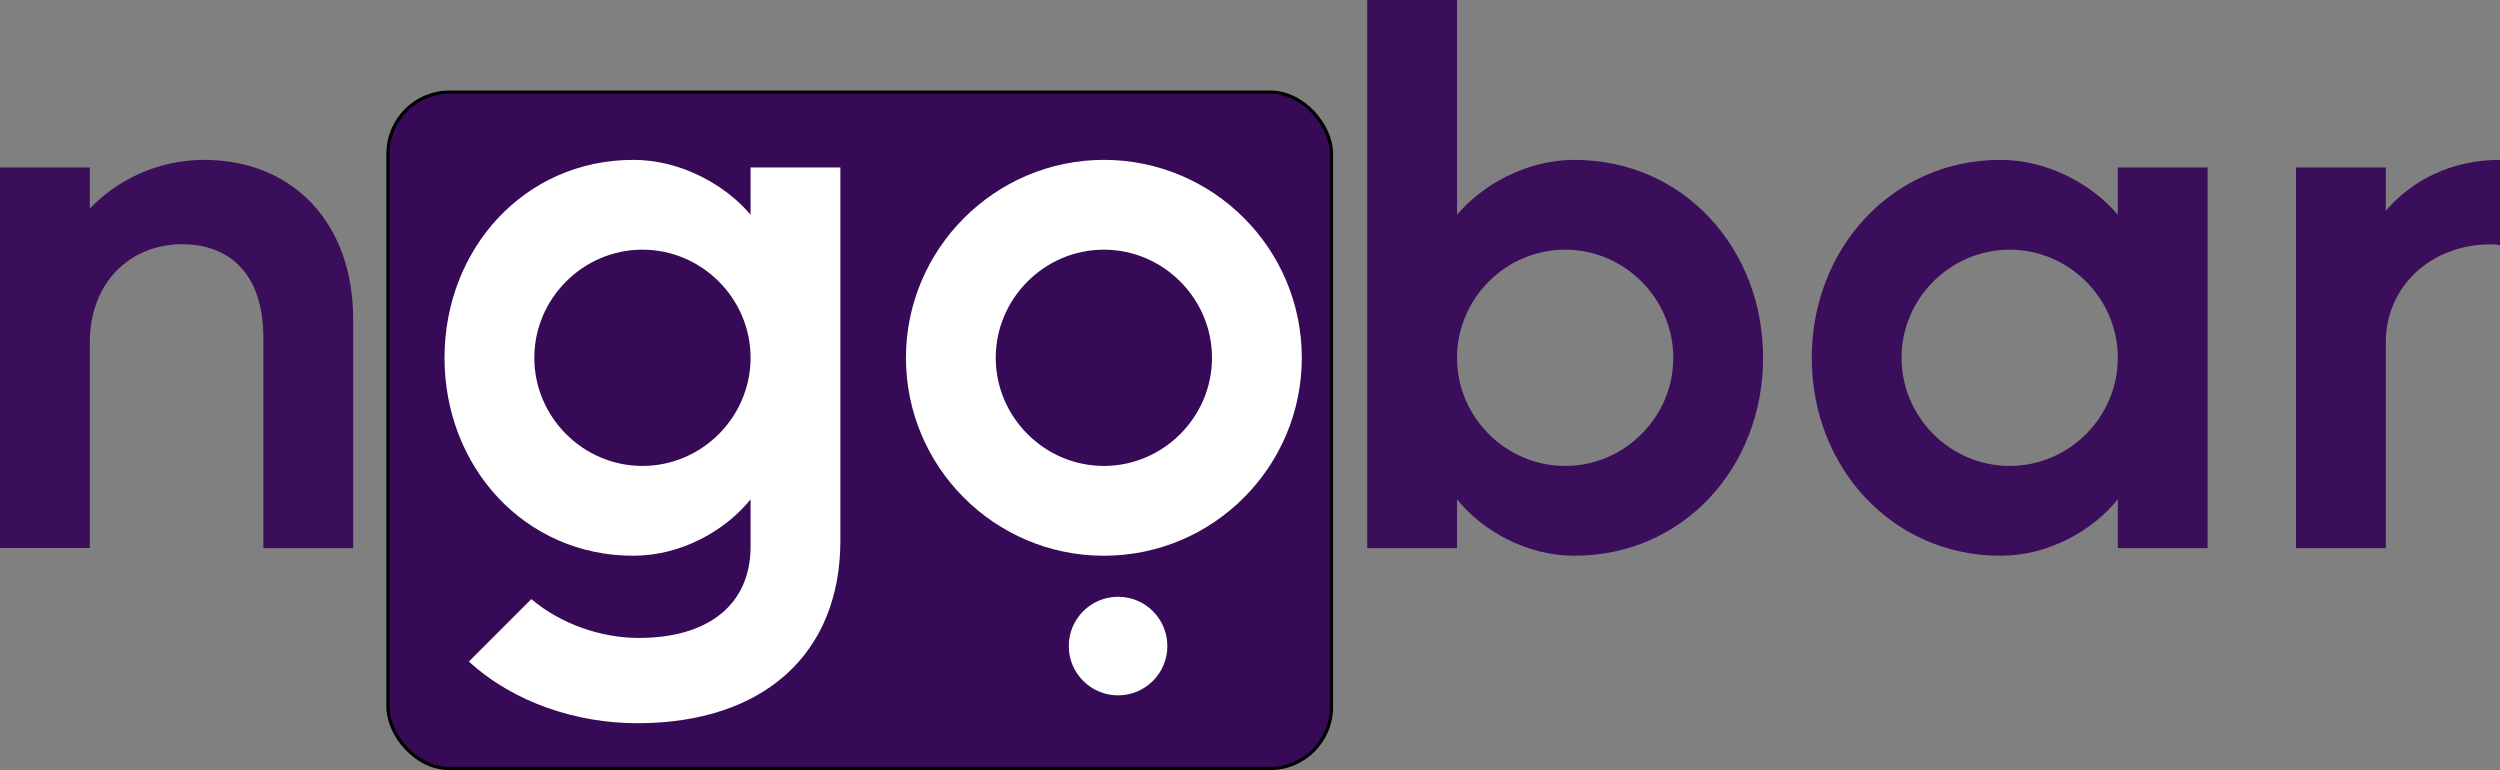 <?xml version="1.0" encoding="UTF-8"?>
<svg id="Layer_2" data-name="Layer 2" xmlns="http://www.w3.org/2000/svg" viewBox="0 0 193.75 59.68">
  <rect x="0" y="0" width="193.75" height="59.68" fill="#808080" stroke="none"/>
  <defs>
    <style>
      .cls-1 {
        fill: #360a56;
        stroke: #000;
        stroke-miterlimit: 10;
        stroke-width: .25px;
      }

      .cls-2 {
        fill: #3b0e5b;
      }

      .cls-2, .cls-3 {
        stroke-width: 0px;
      }

      .cls-3 {
        fill: #fff;
      }
    </style>
  </defs>
  <g id="Layer_1-2" data-name="Layer 1">
    <g>
      <g>
        <rect class="cls-1" x="30.07" y="7.14" width="73.12" height="52.42" rx="4.77" ry="4.77"/>
        <g>
          <path class="cls-2" d="m0,42.48V12.98h6.96v3.19c2.18-2.3,5.37-3.78,8.85-3.78,6.84,0,11.56,4.84,11.56,12.33v17.76h-6.96v-16.29c0-4.96-2.6-7.26-6.31-7.26-4.01,0-7.14,2.95-7.14,7.61v15.93H0Z"/>
          <path class="cls-3" d="m49.08,12.39c3.72,0,7.14,1.95,9.09,4.25v-3.66h6.96v28.91c0,8.79-5.96,14.16-15.75,14.16-4.66,0-9.56-1.59-13.04-4.78l4.84-4.84c2.3,1.95,5.43,3.01,8.32,3.01,5.49,0,8.67-2.66,8.67-7.08v-3.66c-1.95,2.42-5.37,4.37-9.09,4.37-8.44,0-14.63-6.9-14.63-15.34s6.2-15.34,14.63-15.34Zm-7.67,15.34c0,4.6,3.78,8.38,8.38,8.38s8.38-3.78,8.38-8.38-3.78-8.38-8.38-8.38-8.38,3.78-8.38,8.38Z"/>
          <path class="cls-3" d="m100.89,27.73c0,8.44-6.85,15.34-15.34,15.34s-15.34-6.9-15.34-15.34,6.9-15.34,15.34-15.34,15.34,6.84,15.34,15.34Zm-15.34,8.38c4.6,0,8.38-3.78,8.38-8.38s-3.78-8.38-8.38-8.38-8.38,3.78-8.38,8.38,3.78,8.38,8.38,8.38Z"/>
          <path class="cls-2" d="m105.96,0h6.96v16.64c1.95-2.3,5.37-4.25,9.09-4.25,8.5,0,14.63,6.9,14.63,15.34s-6.14,15.34-14.63,15.34c-3.72,0-7.14-1.95-9.09-4.37v3.78h-6.96V0Zm6.96,27.73c0,4.6,3.78,8.38,8.38,8.38s8.38-3.78,8.38-8.38-3.78-8.38-8.38-8.38-8.38,3.78-8.38,8.38Z"/>
          <path class="cls-2" d="m155.04,12.39c3.72,0,7.14,1.95,9.09,4.25v-3.66h6.96v29.5h-6.96v-3.78c-1.95,2.42-5.37,4.37-9.09,4.37-8.44,0-14.63-6.9-14.63-15.34s6.2-15.34,14.63-15.34Zm-7.67,15.34c0,4.6,3.78,8.38,8.38,8.38s8.38-3.78,8.38-8.38-3.78-8.38-8.38-8.38-8.38,3.78-8.38,8.38Z"/>
          <path class="cls-2" d="m177.94,42.48V12.98h6.96v3.36c2.01-2.36,5.07-3.95,8.85-3.95v6.61c-.24-.06-.53-.06-.77-.06-4.43,0-8.08,3.13-8.08,7.61v15.93h-6.96Z"/>
        </g>
      </g>
      <circle class="cls-3" cx="86.65" cy="50.07" r="3.82"/>
    </g>
  </g>
</svg>